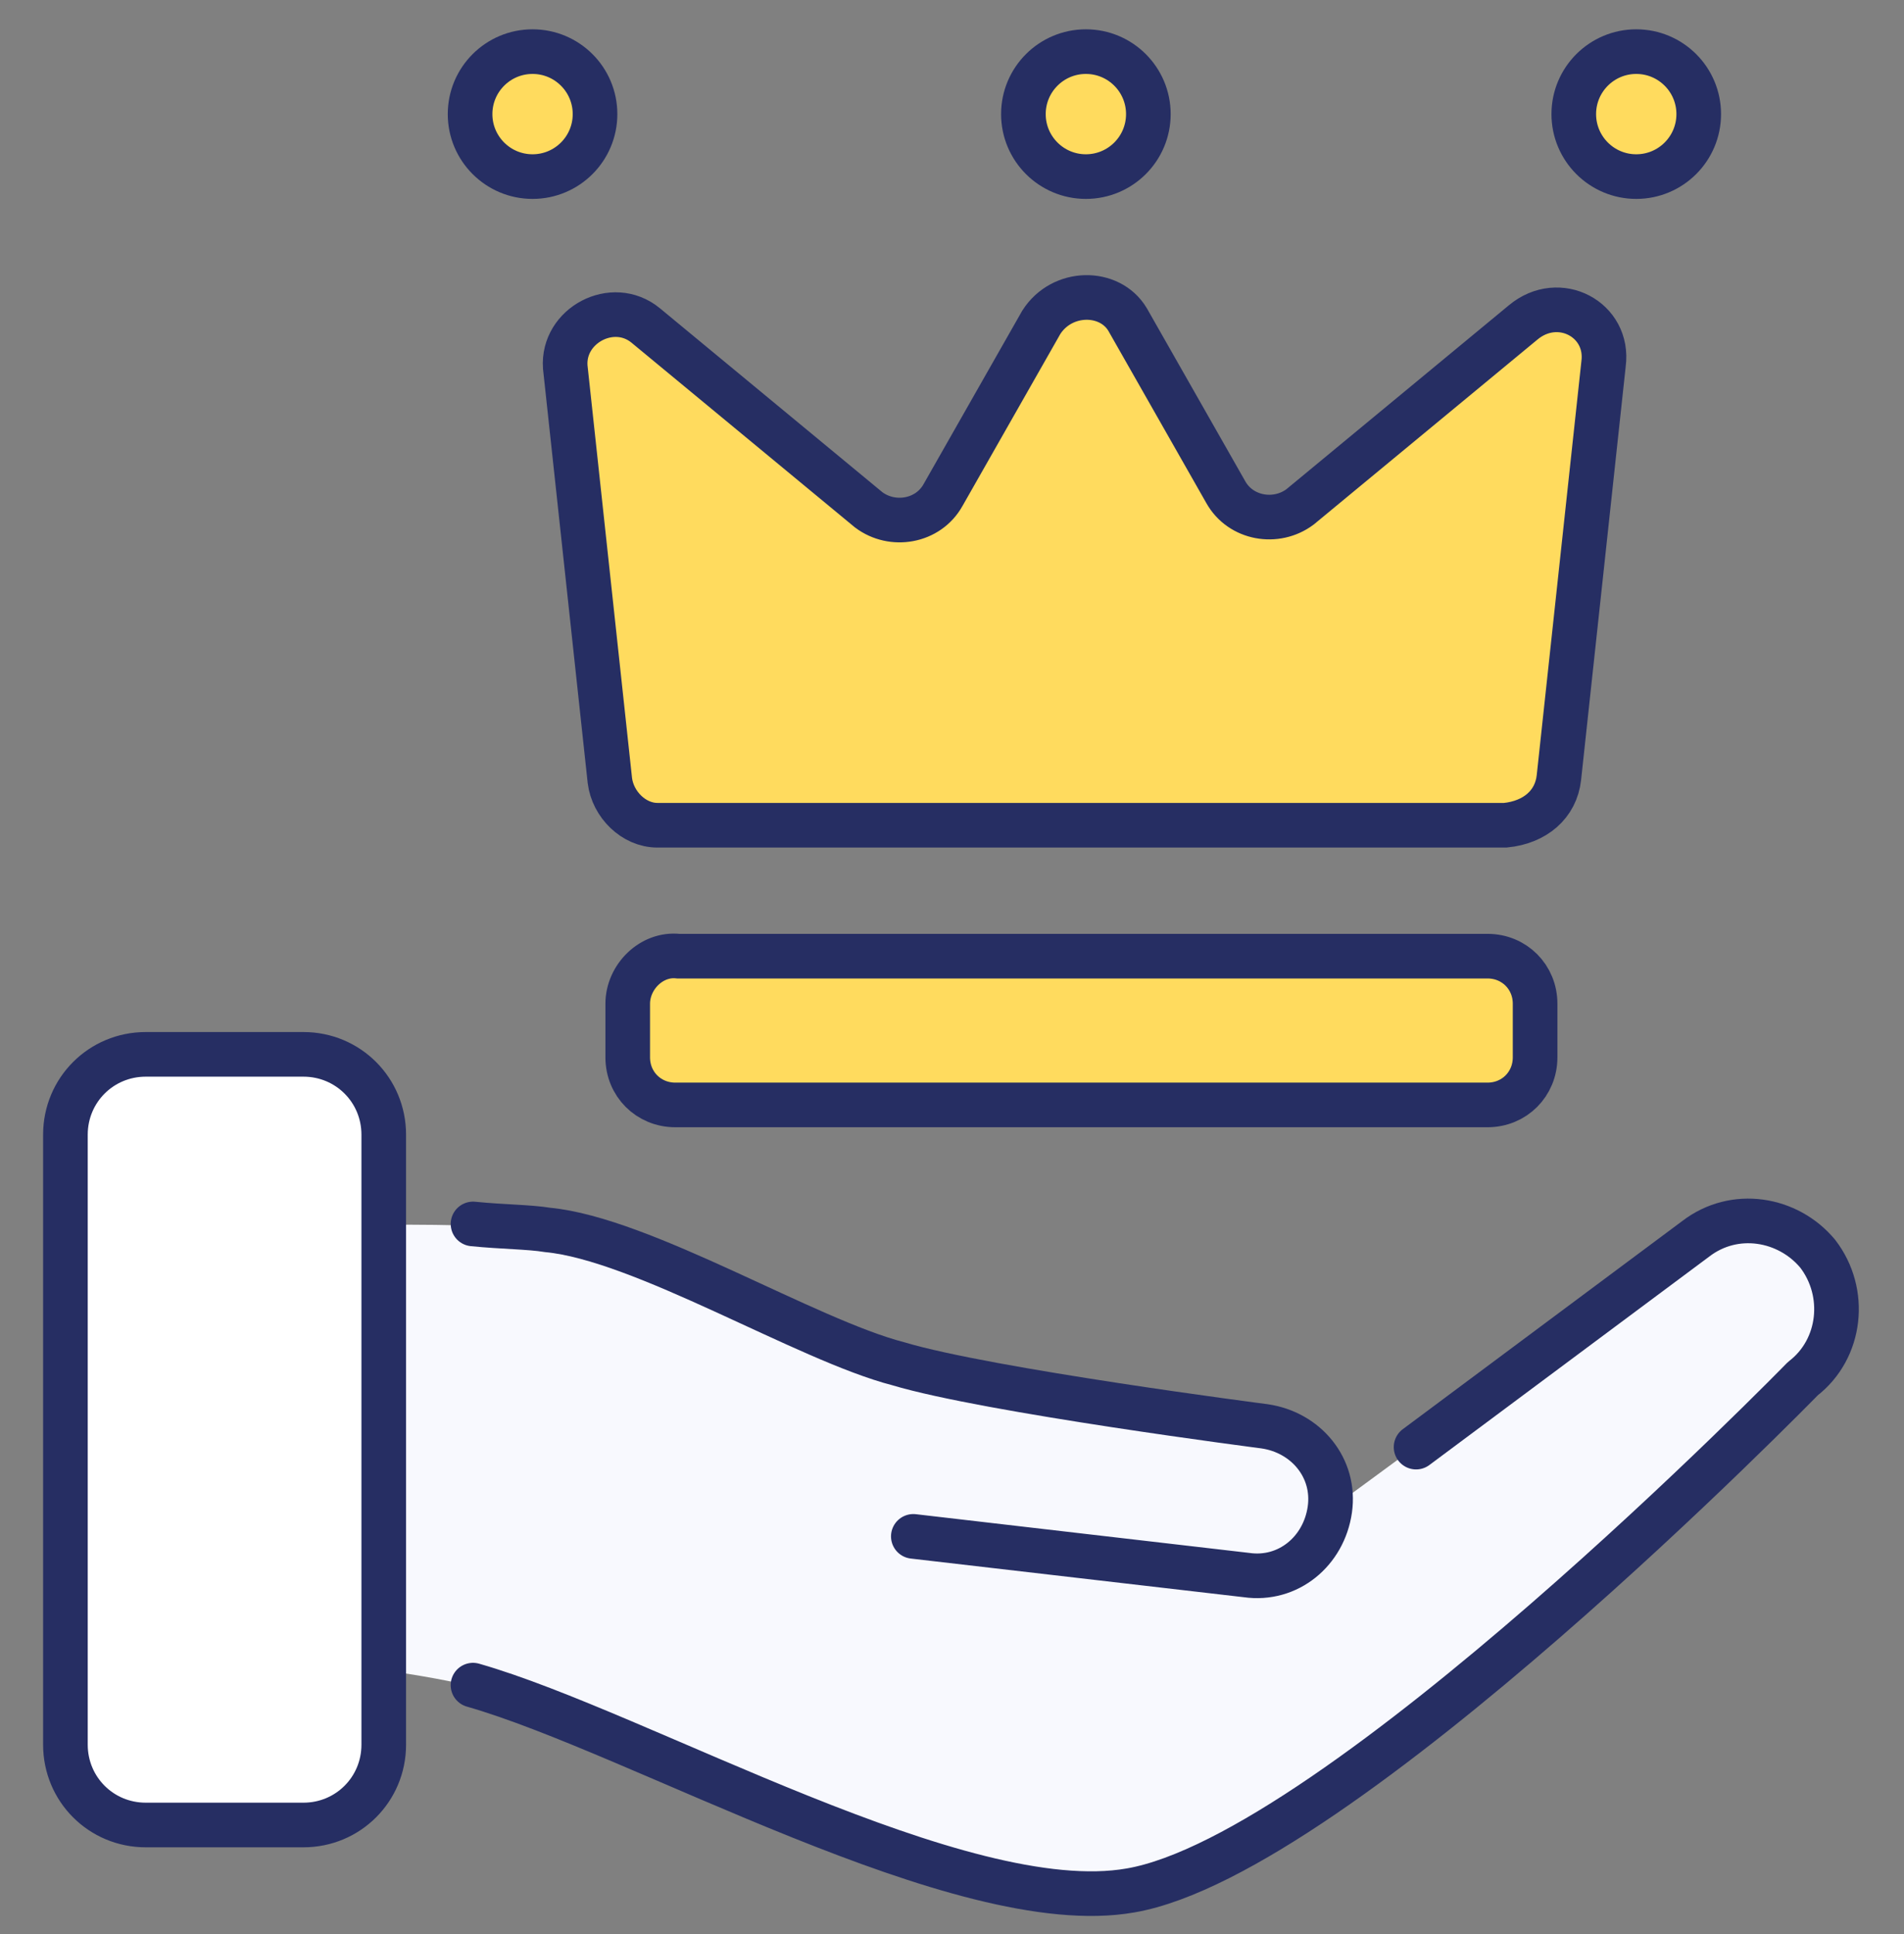 <svg width="64" height="65" viewBox="0 0 64 65" fill="none" xmlns="http://www.w3.org/2000/svg">
<rect x="0" y="0" width="64" height="65" fill="#808080" stroke="none"/>
<g clip-path="url(#clip0_245_932)">
<path d="M61.2 42.135C60.2 40.835 58.4 40.635 57.1 41.635L44.7 50.735C44.9 49.335 43.9 48.135 42.5 47.935C42.5 47.935 33.2 46.735 30.2 45.835C27.1 45.035 21.6 41.635 18.4 41.335C14.8 40.935 4 41.335 4 41.335V55.235C4 55.235 12.8 55.835 16.1 56.735C21.6 58.335 32.5 64.635 38.2 63.635C45.2 62.435 60.8 46.435 60.8 46.435C62 45.435 62.3 43.435 61.2 42.135Z" fill="#F8F9FE"/>
<path d="M10.199 61.335H4.899C3.399 61.335 2.199 60.135 2.199 58.635V38.135C2.199 36.635 3.399 35.435 4.899 35.435H10.199C11.699 35.435 12.899 36.635 12.899 38.135V58.635C12.899 60.135 11.699 61.335 10.199 61.335Z" fill="white"/>
<path d="M30.7 51.635L41.9 52.935C43.3 53.135 44.5 52.135 44.7 50.735C44.9 49.335 43.9 48.135 42.5 47.935C42.5 47.935 33.2 46.735 30.2 45.835C27.1 45.035 21.6 41.635 18.4 41.335C17.8 41.235 16.9 41.235 15.9 41.135" stroke="#262E63" stroke-width="1.5" stroke-miterlimit="10" stroke-linecap="round" stroke-linejoin="round"/>
<path d="M47.599 48.635L56.999 41.635C58.299 40.635 60.099 40.935 61.099 42.135C62.099 43.435 61.899 45.335 60.599 46.335C60.599 46.335 44.999 62.335 37.999 63.535C32.299 64.535 21.499 58.235 15.899 56.635M10.199 61.335H4.899C3.399 61.335 2.199 60.135 2.199 58.635V38.135C2.199 36.635 3.399 35.435 4.899 35.435H10.199C11.699 35.435 12.899 36.635 12.899 38.135V58.635C12.899 60.135 11.699 61.335 10.199 61.335Z" stroke="#262E63" stroke-width="1.5" stroke-miterlimit="10" stroke-linecap="round" stroke-linejoin="round"/>
<path d="M52.4 26.135L53.9 12.235C54.1 10.735 52.4 9.835 51.2 10.835L43.7 17.035C42.9 17.635 41.7 17.435 41.2 16.535L37.9 10.735C37.3 9.735 35.7 9.735 35 10.835L31.7 16.635C31.2 17.535 30 17.735 29.2 17.135L21.7 10.935C20.6 10.035 18.9 10.935 19 12.335L20.5 26.235C20.6 27.035 21.3 27.735 22.1 27.735H50.6C51.6 27.635 52.3 27.035 52.4 26.135ZM21.1 33.735V35.535C21.1 36.435 21.8 37.135 22.7 37.135H50C50.9 37.135 51.6 36.435 51.6 35.535V33.735C51.6 32.835 50.9 32.135 50 32.135H22.8C21.9 32.035 21.1 32.835 21.1 33.735Z" fill="#FFDB5E" stroke="#262E63" stroke-width="1.5" stroke-miterlimit="10"/>
<path d="M55 5.935C56.16 5.935 57.1 4.995 57.1 3.835C57.1 2.675 56.16 1.735 55 1.735C53.841 1.735 52.9 2.675 52.9 3.835C52.9 4.995 53.841 5.935 55 5.935Z" fill="#FFDB5E" stroke="#262E63" stroke-width="1.5" stroke-miterlimit="10"/>
<path d="M36.5 5.935C37.66 5.935 38.6 4.995 38.6 3.835C38.6 2.675 37.66 1.735 36.5 1.735C35.341 1.735 34.4 2.675 34.4 3.835C34.4 4.995 35.341 5.935 36.5 5.935Z" fill="#FFDB5E" stroke="#262E63" stroke-width="1.5" stroke-miterlimit="10"/>
<path d="M17.901 5.935C19.061 5.935 20.001 4.995 20.001 3.835C20.001 2.675 19.061 1.735 17.901 1.735C16.741 1.735 15.801 2.675 15.801 3.835C15.801 4.995 16.741 5.935 17.901 5.935Z" fill="#FFDB5E" stroke="#262E63" stroke-width="1.5" stroke-miterlimit="10"/>
</g>
<defs>
<clipPath id="clip0_245_932">
<rect width="64" height="64" fill="white" transform="translate(0 0.735)"/>
</clipPath>
</defs>
</svg>
